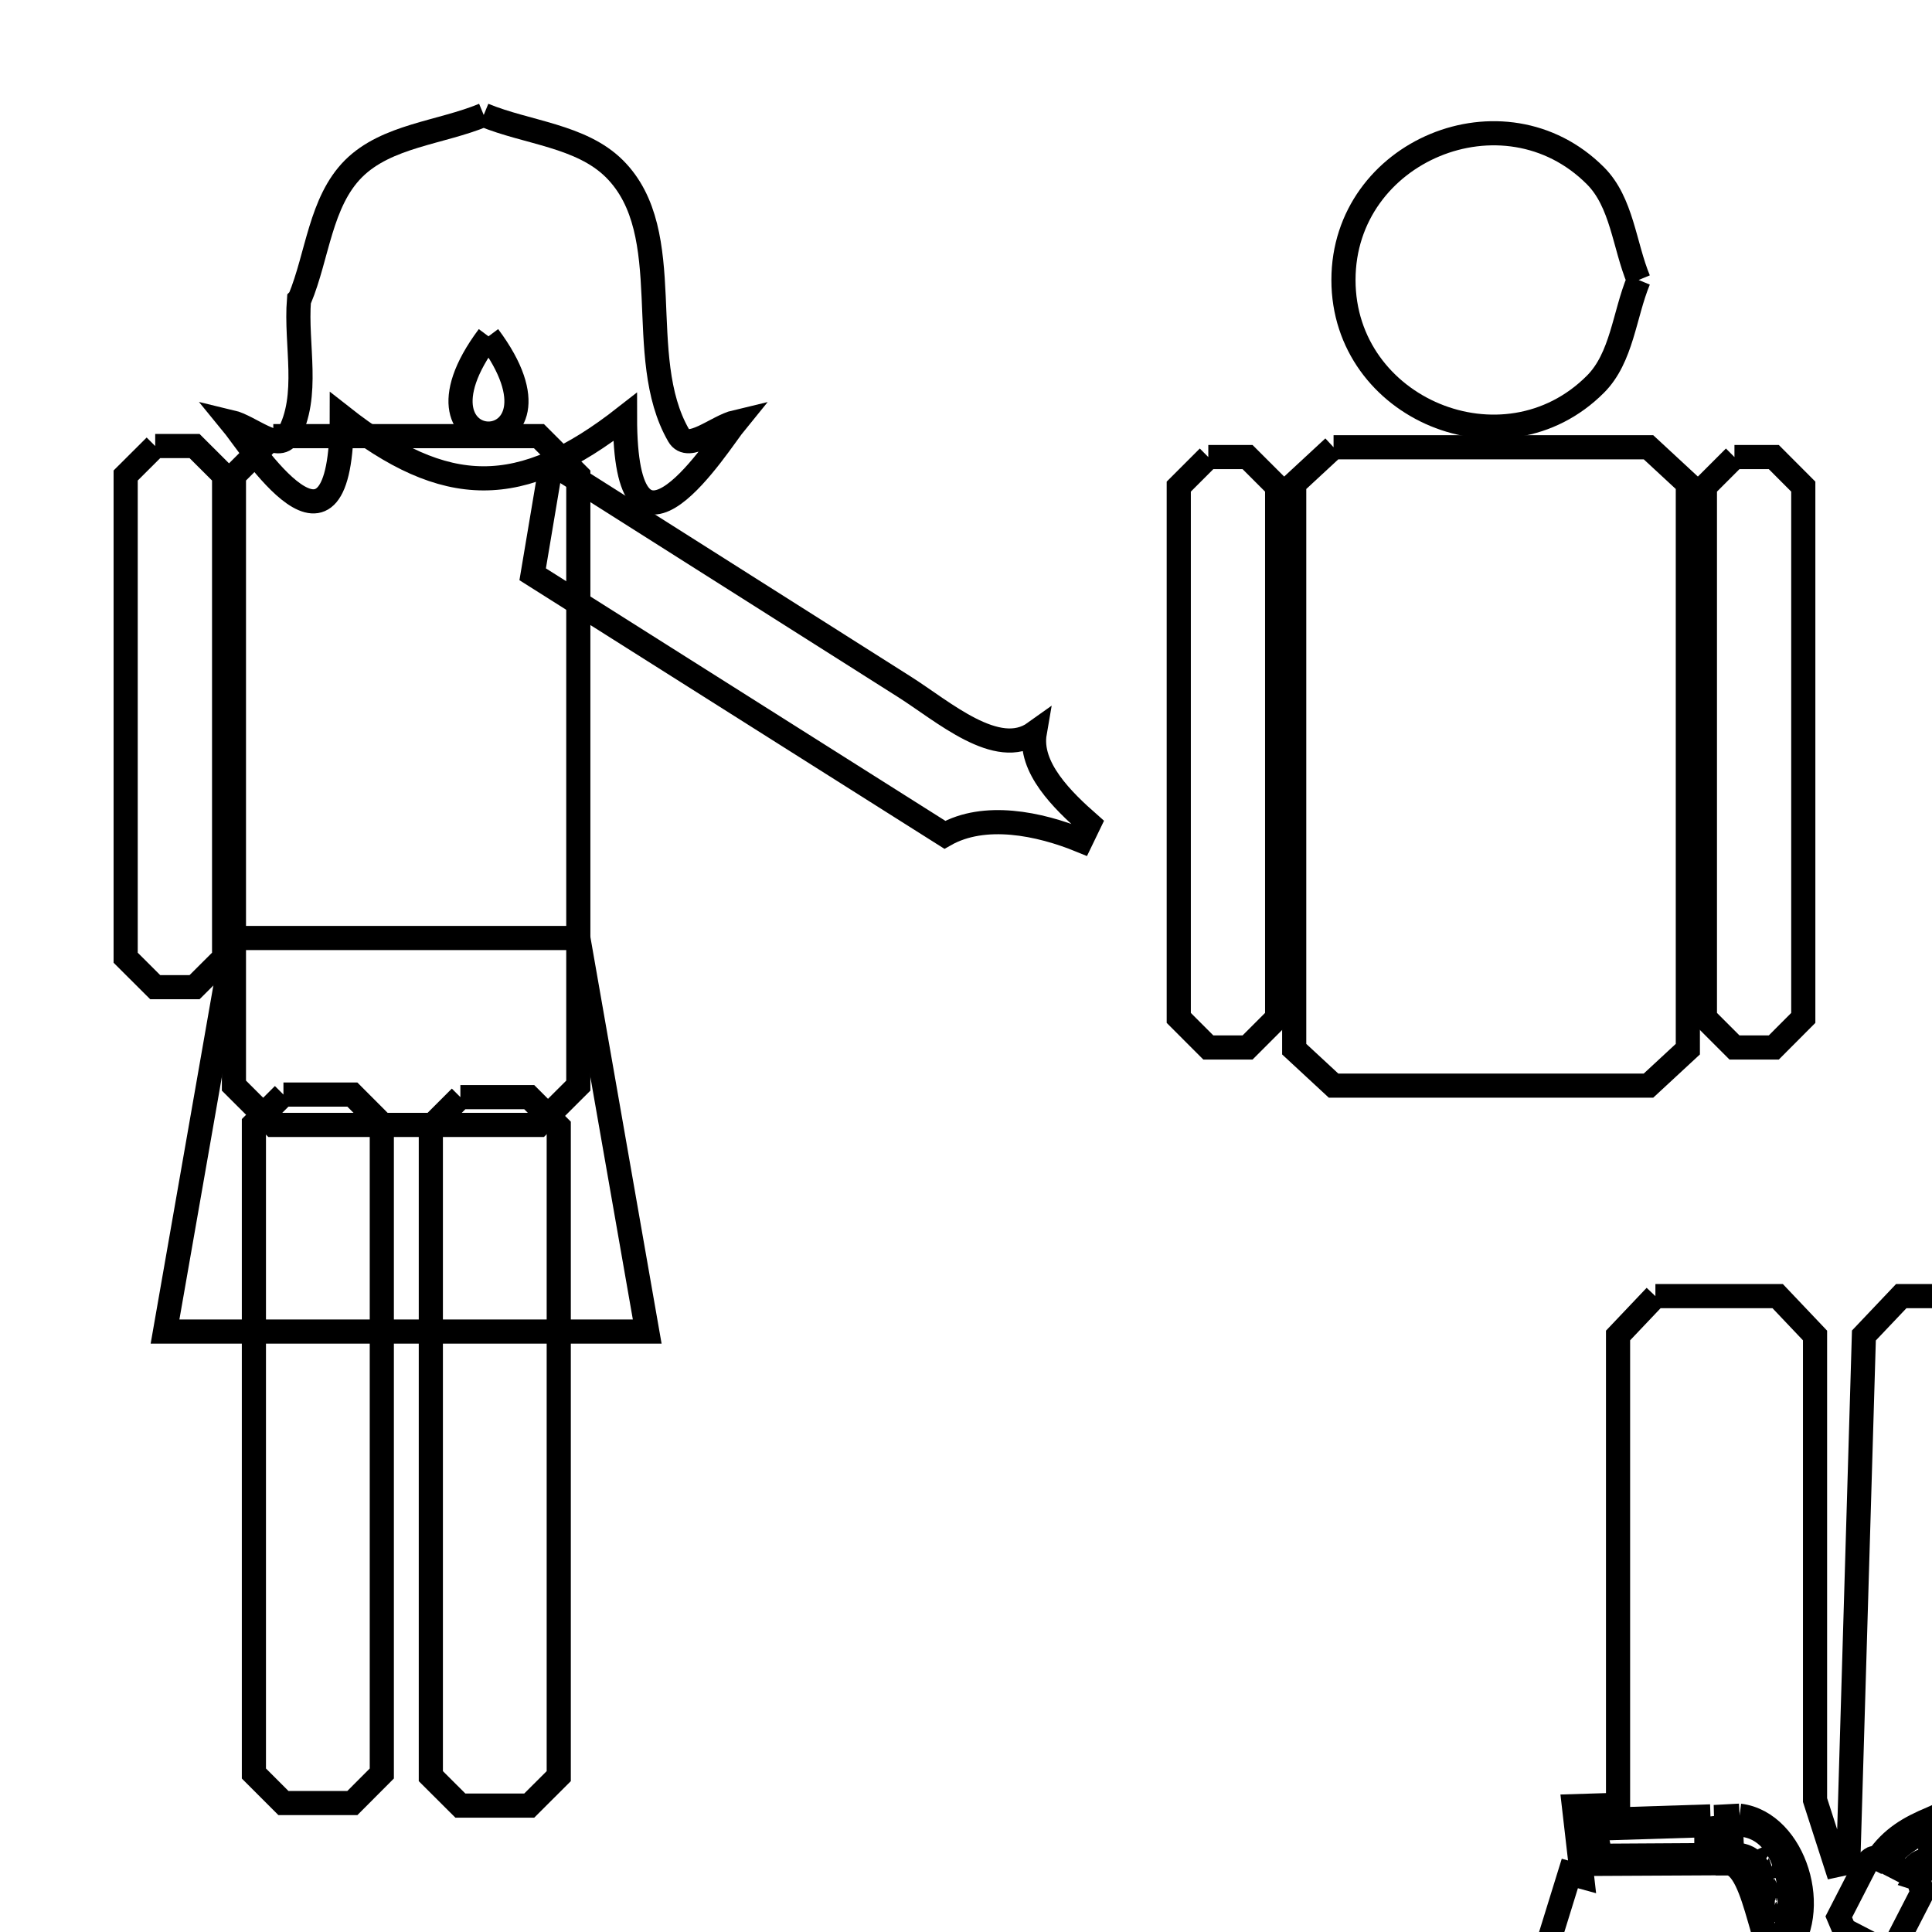 <svg xmlns="http://www.w3.org/2000/svg" viewBox="0.0 0.0 24.0 24.0" height="200px" width="200px"><path fill="none" stroke="black" stroke-width=".3" stroke-opacity="1.0"  filling="0" d="M6.009 1.428 L6.009 1.428 C6.55 1.651 7.217 1.684 7.632 2.096 C8.437 2.898 7.862 4.427 8.431 5.41 C8.552 5.621 8.903 5.298 9.14 5.242 L9.14 5.242 C8.929 5.5 7.764 7.393 7.764 5.182 L7.764 5.182 C6.465 6.199 5.542 6.195 4.246 5.174 L4.246 5.174 C4.246 7.345 3.115 5.538 2.871 5.242 L2.871 5.242 C3.107 5.298 3.461 5.623 3.579 5.41 C3.853 4.917 3.669 4.285 3.714 3.723 L3.723 3.714 C3.946 3.175 3.979 2.509 4.391 2.096 C4.804 1.684 5.47 1.651 6.009 1.428 L6.009 1.428"></path>
<path fill="none" stroke="black" stroke-width=".3" stroke-opacity="1.0"  filling="0" d="M20.356 3.478 L20.356 3.478 C20.177 3.91 20.149 4.444 19.818 4.774 C18.683 5.91 16.689 5.084 16.689 3.478 C16.689 1.872 18.683 1.046 19.818 2.182 C20.149 2.512 20.177 3.046 20.356 3.478 L20.356 3.478"></path>
<path fill="none" stroke="black" stroke-width=".3" stroke-opacity="1.0"  filling="0" d="M6.068 4.178 L6.068 4.178 C7.272 5.789 4.865 5.789 6.068 4.178 L6.068 4.178"></path>
<path fill="none" stroke="black" stroke-width=".3" stroke-opacity="1.0"  filling="0" d="M3.395 5.418 L6.695 5.418 C6.858 5.581 7.021 5.744 7.184 5.907 L7.184 9.697 L7.184 13.486 C7.021 13.649 6.858 13.812 6.695 13.974 L3.395 13.974 C3.232 13.812 3.069 13.649 2.906 13.486 L2.906 9.697 L2.906 5.907 C3.069 5.744 3.232 5.581 3.395 5.418 L3.395 5.418"></path>
<path fill="none" stroke="black" stroke-width=".3" stroke-opacity="1.0"  filling="0" d="M1.928 5.541 L2.417 5.541 C2.539 5.663 2.661 5.785 2.784 5.907 L2.784 11.897 C2.661 12.019 2.539 12.141 2.417 12.263 L1.928 12.263 C1.806 12.141 1.684 12.019 1.561 11.897 L1.561 5.907 C1.684 5.785 1.806 5.663 1.928 5.541 L1.928 5.541"></path>
<path fill="none" stroke="black" stroke-width=".3" stroke-opacity="1.0"  filling="0" d="M16.566 5.556 L20.478 5.556 C20.641 5.707 20.804 5.858 20.967 6.009 L20.967 13.033 C20.804 13.184 20.641 13.335 20.478 13.486 L16.566 13.486 C16.403 13.335 16.24 13.184 16.077 13.033 L16.077 6.009 C16.24 5.858 16.403 5.707 16.566 5.556 L16.566 5.556"></path>
<path fill="none" stroke="black" stroke-width=".3" stroke-opacity="1.0"  filling="0" d="M15.01 5.678 L15.498 5.678 C15.621 5.8 15.743 5.923 15.865 6.045 L15.865 12.645 C15.743 12.768 15.621 12.89 15.498 13.012 L15.01 13.012 C14.887 12.89 14.765 12.768 14.643 12.645 L14.643 6.045 C14.765 5.923 14.887 5.8 15.01 5.678 L15.01 5.678"></path>
<path fill="none" stroke="black" stroke-width=".3" stroke-opacity="1.0"  filling="0" d="M21.546 5.678 L22.035 5.678 C22.157 5.8 22.279 5.923 22.401 6.045 L22.401 12.645 C22.279 12.768 22.157 12.89 22.035 13.012 L21.546 13.012 C21.423 12.89 21.301 12.768 21.179 12.645 L21.179 6.045 C21.301 5.923 21.423 5.8 21.546 5.678 L21.546 5.678"></path>
<path fill="none" stroke="black" stroke-width=".3" stroke-opacity="1.0"  filling="0" d="M6.849 5.753 L6.849 5.753 C8.311 6.68 9.773 7.605 11.235 8.532 C11.718 8.838 12.389 9.434 12.854 9.101 L12.854 9.101 C12.779 9.534 13.2 9.943 13.53 10.233 L13.429 10.442 C12.907 10.228 12.228 10.091 11.737 10.37 L6.617 7.134 L6.849 5.753"></path>
<path fill="none" stroke="black" stroke-width=".3" stroke-opacity="1.0"  filling="0" d="M7.184 11.652 L8.04 16.541 L2.05 16.541 L2.906 11.652 L7.184 11.652"></path>
<path fill="none" stroke="black" stroke-width=".3" stroke-opacity="1.0"  filling="0" d="M3.521 13.597 L4.377 13.597 C4.499 13.719 4.621 13.842 4.743 13.964 L4.743 17.997 L4.743 22.031 C4.621 22.153 4.499 22.275 4.377 22.398 L3.521 22.398 C3.399 22.275 3.277 22.153 3.154 22.031 L3.154 17.997 L3.154 13.964 C3.277 13.842 3.399 13.719 3.521 13.597 L3.521 13.597"></path>
<path fill="none" stroke="black" stroke-width=".3" stroke-opacity="1.0"  filling="0" d="M5.719 13.629 L6.574 13.629 C6.696 13.752 6.819 13.874 6.941 13.996 L6.941 18.03 L6.941 22.064 C6.819 22.186 6.696 22.308 6.574 22.43 L5.719 22.43 C5.596 22.308 5.474 22.186 5.352 22.064 L5.352 18.03 L5.352 13.996 C5.474 13.874 5.596 13.752 5.719 13.629 L5.719 13.629"></path>
<path fill="none" stroke="black" stroke-width=".3" stroke-opacity="1.0"  filling="0" d="M20.564 16.101 L22.083 16.101 C22.238 16.264 22.392 16.427 22.547 16.59 L22.547 22.361 L22.808 23.171 C22.859 23.16 22.91 23.149 22.96 23.138 L23.154 16.59 C23.309 16.427 23.464 16.264 23.618 16.101 L25.146 16.101 C25.298 16.264 25.449 16.427 25.601 16.59 L25.601 22.336 C25.722 22.291 25.843 22.246 25.964 22.201 L25.863 23.694 C26.08 24.017 25.888 24.533 25.652 24.842 L25.652 24.842 C25.897 25.168 26.386 25.413 26.386 25.821 C26.386 26.097 25.897 26.079 25.652 26.209 L25.652 26.209 C25.829 26.442 26.197 26.616 26.183 26.909 C26.173 27.136 25.795 27.145 25.601 27.263 L25.601 27.398 C25.449 27.562 25.298 27.725 25.146 27.888 L23.618 27.888 C23.464 27.725 23.309 27.562 23.154 27.398 L23.154 26.909 C23.031 26.872 22.907 26.836 22.783 26.799 L22.783 26.799 C22.887 26.538 22.991 26.276 23.095 26.015 L23.095 26.015 C22.958 25.818 22.82 25.621 22.682 25.424 L22.943 24.842 L22.547 25.382 L22.631 27.188 C22.603 27.199 22.575 27.21 22.547 27.221 L22.547 27.398 C22.392 27.562 22.238 27.725 22.083 27.888 L20.564 27.888 C20.429 27.798 20.294 27.708 20.159 27.618 L20.159 27.618 C19.923 27.443 19.526 27.379 19.45 27.095 C19.389 26.862 19.726 26.701 19.864 26.504 L19.864 26.504 C19.622 26.178 19.153 25.931 19.138 25.525 C19.129 25.266 19.588 25.267 19.813 25.137 L19.813 25.137 C19.588 24.907 19.363 24.676 19.138 24.445 L19.138 24.445 C19.259 24.054 19.38 23.663 19.501 23.273 L19.501 23.273 C19.552 23.287 19.602 23.301 19.653 23.315 L19.552 22.437 L20.1 22.42 L20.1 16.59 C20.255 16.427 20.409 16.264 20.564 16.101 L20.564 16.101"></path>
<path fill="none" stroke="black" stroke-width=".3" stroke-opacity="1.0"  filling="0" d="M21.61 22.555 L21.61 22.555 C22.3 22.641 22.637 23.759 22.159 24.285 C21.893 24.577 21.85 23.146 21.458 23.146 L21.442 22.564 C21.498 22.561 21.554 22.558 21.61 22.555 L21.61 22.555"></path>
<path fill="none" stroke="black" stroke-width=".3" stroke-opacity="1.0"  filling="0" d="M24.074 22.555 L24.032 23.205 C23.907 23.221 23.874 23.221 23.804 23.332 L23.829 23.34 C23.846 23.396 23.863 23.453 23.88 23.509 L23.542 24.167 C23.489 24.184 23.436 24.201 23.382 24.218 L22.91 23.973 C22.887 23.919 22.865 23.866 22.842 23.812 L23.18 23.154 C23.221 23.118 23.261 23.056 23.323 23.087 L23.323 23.087 C23.504 22.831 23.711 22.709 23.998 22.589 L24.074 22.555"></path>
<path fill="none" stroke="black" stroke-width=".3" stroke-opacity="1.0"  filling="0" d="M21.248 22.564 L21.315 23.146 L19.779 23.154 L19.687 22.614 L21.248 22.564"></path>
<path fill="none" stroke="black" stroke-width=".3" stroke-opacity="1.0"  filling="0" d="M25.652 22.564 L25.711 23.146 L24.167 23.154 L24.184 22.581 L25.652 22.564"></path>
<path fill="none" stroke="black" stroke-width=".3" stroke-opacity="1.0"  filling="0" d="M21.619 22.665 L21.619 22.665 C22.274 22.715 22.356 23.729 22.091 24.192 L22.091 24.192 C21.627 24.192 22.231 23.036 21.518 23.036 L21.501 22.673 C21.54 22.671 21.579 22.668 21.619 22.665 L21.619 22.665"></path>
<path fill="none" stroke="black" stroke-width=".3" stroke-opacity="1.0"  filling="0" d="M21.197 22.673 L21.197 23.045 L19.881 23.053 L19.813 22.716 L21.197 22.673"></path>
<path fill="none" stroke="black" stroke-width=".3" stroke-opacity="1.0"  filling="0" d="M25.593 22.673 L25.593 23.045 L24.285 23.053 L24.285 22.699 L25.593 22.673"></path>
<path fill="none" stroke="black" stroke-width=".3" stroke-opacity="1.0"  filling="0" d="M23.973 22.716 L23.981 23.104 C23.838 23.104 23.79 23.171 23.703 23.273 L23.424 23.129 C23.575 22.928 23.746 22.822 23.973 22.716 L23.973 22.716"></path>
<path fill="none" stroke="black" stroke-width=".3" stroke-opacity="1.0"  filling="0" d="M21.973 23.078 L21.973 23.078 C22.311 23.247 21.618 23.197 21.973 23.078 L21.973 23.078"></path>
<path fill="none" stroke="black" stroke-width=".3" stroke-opacity="1.0"  filling="0" d="M22.041 23.332 L22.041 23.332 C22.38 23.445 21.722 23.491 22.041 23.332 L22.041 23.332"></path>
<path fill="none" stroke="black" stroke-width=".3" stroke-opacity="1.0"  filling="0" d="M22.066 23.618 L22.066 23.618 C22.404 23.787 21.711 23.737 22.066 23.618 L22.066 23.618"></path>
<path fill="none" stroke="black" stroke-width=".3" stroke-opacity="1.0"  filling="0" d="M22.049 23.905 L22.049 23.905 C22.171 23.975 22.11 24.127 21.973 23.99 L21.973 23.981 C21.989 23.949 22.017 23.921 22.049 23.905 L22.049 23.905"></path></svg>